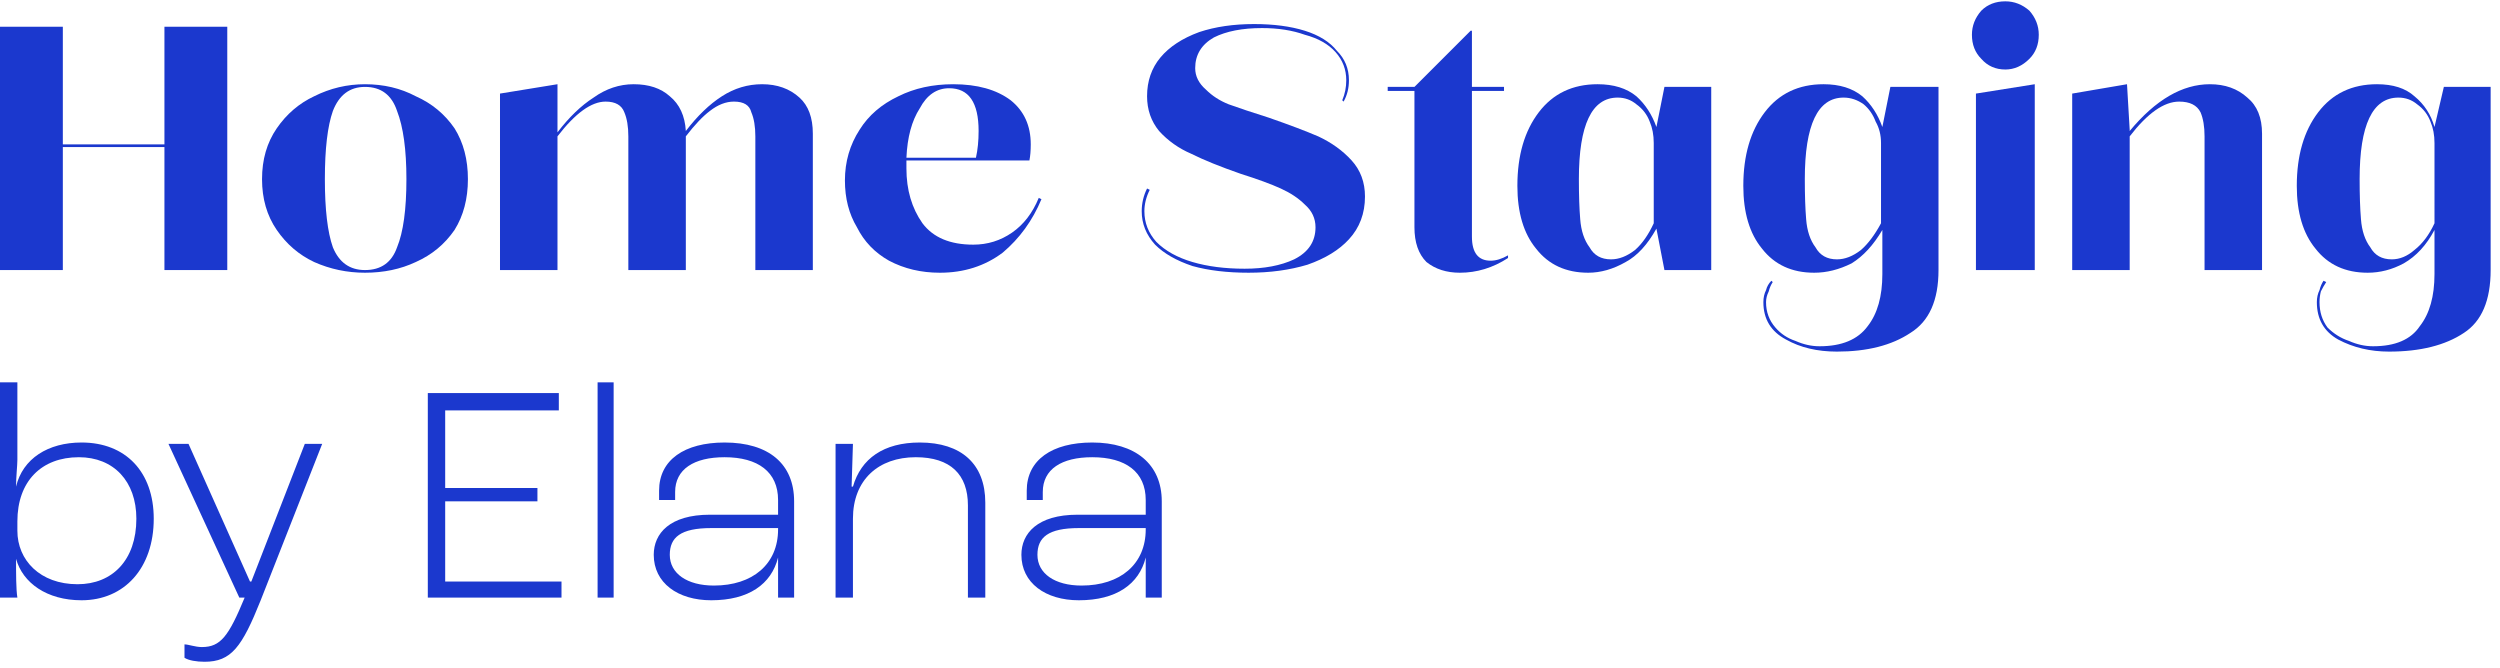 <?xml version="1.0" encoding="UTF-8"?>
<svg xmlns="http://www.w3.org/2000/svg" version="1.2" viewBox="0 0 187 50" width="187" height="50">
  <title>logo-txt-svg</title>
  <style>
		.s0 { fill: #1b38ce } 
	</style>
  <path id="Layer" class="s0" d="m17 20.2v-18.2h-4.7v8.8h-7.6v-8.8h-4.7v18.2h4.7v-9.2h7.6v9.2z"></path>
  <path id="Layer" fill-rule="evenodd" class="s0" d="m31.1 19.6q-1.7 0.8-3.8 0.8-2 0-3.8-0.8-1.7-0.8-2.8-2.4-1.1-1.6-1.1-3.8 0-2.2 1.1-3.8 1.1-1.6 2.8-2.4 1.8-0.9 3.8-0.9 2.1 0 3.8 0.9 1.8 0.8 2.9 2.4 1 1.6 1 3.8 0 2.2-1 3.8-1.1 1.6-2.9 2.4zm-0.7-6.2q0-3.3-0.7-5.1-0.6-1.8-2.4-1.8-1.7 0-2.4 1.8-0.6 1.7-0.6 5.1 0 3.4 0.6 5.1 0.7 1.7 2.4 1.7 1.8 0 2.4-1.7 0.7-1.7 0.7-5.1z"></path>
  <path id="Layer" class="s0" d="m57 6.3q-1.6 0-3 0.9-1.4 0.9-2.7 2.6-0.1-1.7-1.2-2.6-1-0.9-2.7-0.9-1.6 0-3 1-1.4 0.9-2.7 2.6v-3.6l-4.3 0.7v13.2h4.3v-10q2-2.6 3.6-2.6 1.1 0 1.4 0.8 0.3 0.7 0.3 1.8v10h4.3v-10q1-1.3 1.8-1.9 0.9-0.7 1.8-0.7 1.1 0 1.3 0.8 0.3 0.7 0.3 1.8v10h4.3v-10.2q0-1.8-1-2.7-1.1-1-2.8-1z"></path>
  <path id="Layer" fill-rule="evenodd" class="s0" d="m77.9 14.9q-1 2.4-2.9 4-2 1.5-4.7 1.5-2.1 0-3.8-0.9-1.6-0.9-2.4-2.5-0.9-1.5-0.9-3.5 0-2.1 1.1-3.8 1-1.6 2.9-2.5 1.8-0.9 4.1-0.9 2.7 0 4.3 1.2 1.5 1.2 1.5 3.3 0 0.7-0.1 1.2h-9.2v0.6q0 2.4 1.2 4.1 1.2 1.6 3.8 1.6 1.6 0 2.9-0.9 1.3-0.9 2-2.6zm-10.1-3.1h5.2q0.2-0.9 0.2-2 0-3.2-2.2-3.2-1.4 0-2.2 1.5-0.9 1.4-1 3.7z"></path>
  <path id="Layer" class="s0" d="m98.6 10.2q-1.4-0.6-3.7-1.4-1.9-0.6-3-1-1-0.4-1.7-1.1-0.8-0.7-0.8-1.6 0-1.5 1.4-2.3 1.4-0.7 3.6-0.7 1.8 0 3.2 0.5 1.5 0.4 2.3 1.3 0.8 0.9 0.8 2.1 0 0.8-0.3 1.5l0.1 0.1q0.4-0.7 0.4-1.6 0-1.3-0.9-2.2-0.8-1-2.4-1.5-1.6-0.5-3.8-0.5-2.3 0-4.1 0.6-1.9 0.7-2.9 1.9-1 1.2-1 2.9 0 1.5 0.9 2.6 1 1.1 2.4 1.7 1.4 0.7 3.7 1.5 1.9 0.6 3 1.1 1.1 0.5 1.8 1.2 0.8 0.7 0.8 1.7 0 1.6-1.6 2.4-1.5 0.7-3.7 0.7-2.2 0-3.9-0.5-1.7-0.5-2.7-1.5-0.9-1-0.9-2.3 0-0.8 0.4-1.6l-0.2-0.1q-0.4 0.8-0.4 1.7 0 1.4 1 2.5 1 1 2.8 1.6 1.8 0.5 4.2 0.5 2.4 0 4.4-0.6 2-0.7 3.1-1.9 1.2-1.3 1.2-3.2 0-1.6-1-2.7-1-1.1-2.5-1.8z"></path>
  <path id="Layer" class="s0" d="m110.1 17.7v-10.9h2.4v-0.3h-2.4v-4.2h-0.1l-4.2 4.2h-2v0.3h2v10.2q0 1.7 0.9 2.6 1 0.8 2.5 0.8 1.9 0 3.6-1.1v-0.2q-0.7 0.4-1.3 0.4-1.4 0-1.4-1.8z"></path>
  <path id="Layer" fill-rule="evenodd" class="s0" d="m124.5 6.5h3.5v13.7h-3.5l-0.6-3.1q-1 1.8-2.3 2.5-1.4 0.8-2.8 0.8-2.5 0-3.9-1.8-1.4-1.7-1.4-4.7 0-3.4 1.6-5.5 1.6-2.1 4.4-2.1 1.8 0 2.9 0.9 1 0.9 1.5 2.3zm-0.8 4.2q0-0.9-0.3-1.6-0.3-0.8-1-1.3-0.6-0.5-1.4-0.5-2.9 0-2.9 6.1 0 1.8 0.1 3 0.1 1.3 0.7 2.1 0.5 0.9 1.6 0.9 0.9 0 1.8-0.7 0.8-0.7 1.4-2z"></path>
  <path id="Layer" fill-rule="evenodd" class="s0" d="m141.4 6.5h3.6v13.7q0 3.4-2.1 4.7-2.1 1.4-5.5 1.4-2.2 0-3.8-0.9-1.7-0.9-1.7-2.8 0-0.5 0.2-0.9 0.1-0.4 0.4-0.7l0.1 0.1q-0.2 0.3-0.3 0.7-0.2 0.4-0.2 0.8 0 1.1 0.7 1.9 0.6 0.7 1.5 1 0.9 0.4 1.8 0.4 2.5 0 3.6-1.5 1.1-1.4 1.1-3.9v-3.3q-1 1.7-2.3 2.5-1.4 0.7-2.8 0.7-2.5 0-3.9-1.8-1.4-1.7-1.4-4.7 0-3.4 1.6-5.5 1.6-2.1 4.4-2.1 1.8 0 2.9 0.9 1 0.9 1.5 2.3zm-0.7 4.2q0-0.9-0.4-1.6-0.3-0.8-0.9-1.3-0.7-0.5-1.5-0.5-2.9 0-2.9 6.1 0 1.8 0.1 3 0.1 1.3 0.7 2.1 0.5 0.9 1.6 0.9 0.9 0 1.8-0.7 0.8-0.7 1.5-2z"></path>
  <path id="Layer" fill-rule="evenodd" class="s0" d="m182.8 6.5h3.5v13.7q0 3.4-2 4.7-2.1 1.4-5.6 1.4-2.1 0-3.8-0.9-1.6-0.9-1.6-2.8 0-0.5 0.2-0.9 0.1-0.4 0.3-0.7l0.2 0.1q-0.2 0.3-0.4 0.7-0.1 0.4-0.1 0.8 0 1.1 0.6 1.9 0.7 0.7 1.6 1 0.9 0.4 1.8 0.4 2.5 0 3.5-1.5 1.1-1.4 1.1-3.9v-3.3q-0.9 1.7-2.3 2.5-1.3 0.7-2.7 0.7-2.5 0-3.9-1.8-1.4-1.7-1.4-4.7 0-3.4 1.6-5.5 1.6-2.1 4.4-2.1 1.8 0 2.8 0.9 1.1 0.9 1.5 2.3zm-0.7 4.2q0-0.9-0.3-1.6-0.3-0.8-1-1.3-0.6-0.5-1.4-0.5-2.9 0-2.9 6.1 0 1.8 0.1 3 0.1 1.3 0.7 2.1 0.5 0.9 1.6 0.9 0.9 0 1.7-0.7 0.9-0.7 1.5-2z"></path>
  <path id="Layer" class="s0" d="m150 0.1q-1.1 0-1.8 0.7-0.7 0.8-0.7 1.8 0 1.1 0.7 1.8 0.7 0.8 1.8 0.8 1 0 1.8-0.8 0.7-0.7 0.7-1.8 0-1-0.7-1.8-0.8-0.7-1.8-0.7z"></path>
  <path id="Layer" class="s0" d="m147.8 20.2h4.4v-13.9l-4.4 0.7z"></path>
  <path id="Layer" class="s0" d="m165.3 6.3q-3.1 0-6 3.5v-0.1l-0.2-3.4-4.1 0.7v13.2h4.3v-10q2-2.6 3.7-2.6 1.2 0 1.6 0.8 0.3 0.7 0.3 1.8v10h4.3v-10.2q0-1.8-1.1-2.7-1.1-1-2.8-1z"></path>
  <path id="Layer" fill-rule="evenodd" class="s0" d="m11.5 38.8c0 3.7-2.2 6.1-5.4 6.1-2.6 0-4.4-1.3-4.9-3.1 0 1.1 0 2.3 0.1 2.9h-1.3v-16.1h1.3v5.8c0 0.4-0.1 1.3-0.1 2 0.5-2.1 2.4-3.3 4.9-3.3 3.3 0 5.4 2.2 5.4 5.7zm-1.3 0c0-2.8-1.7-4.6-4.3-4.6-2.8 0-4.6 1.8-4.6 4.8v0.7c0 2.2 1.7 4 4.5 4 2.6 0 4.4-1.8 4.4-4.9z"></path>
  <path id="Layer" class="s0" d="m18.8 43.5h-0.1l-4.6-10.3h-1.5l5.3 11.5h0.4c-1.2 2.9-1.8 3.7-3.2 3.7-0.5 0-1-0.2-1.3-0.2v1c0.3 0.2 0.9 0.3 1.5 0.3 2 0 2.8-1.1 4.2-4.6l4.6-11.7h-1.3z"></path>
  <path id="Layer" class="s0" d="m33.3 37.5h6.9v-1h-6.9v-5.8h8.5v-1.3h-9.8v15.3h10v-1.2h-8.7z"></path>
  <path id="Layer" class="s0" d="m44.7 28.6h1.2v16.1h-1.2z"></path>
  <path id="Layer" fill-rule="evenodd" class="s0" d="m59.4 37.5v7.2h-1.2c0-0.6 0-1.9 0-3-0.5 2-2.2 3.2-5 3.2-2.5 0-4.3-1.3-4.3-3.4 0-1.6 1.2-3 4.2-3h5.1v-1.1c0-2.1-1.5-3.2-4-3.2-2.3 0-3.7 0.9-3.7 2.6 0 0.2 0 0.4 0 0.6h-1.2c0-0.2 0-0.5 0-0.7 0-2.3 1.9-3.6 4.9-3.6 3.3 0 5.2 1.6 5.2 4.4zm-1.2 2h-5c-2.3 0-3.1 0.7-3.1 2 0 1.4 1.3 2.3 3.3 2.3 2.9 0 4.8-1.6 4.8-4.2z"></path>
  <path id="Layer" class="s0" d="m68.8 33.1c-2.7 0-4.4 1.2-5 3.3h-0.1l0.1-3.2h-1.3v11.5h1.3v-5.9c0-2.9 1.9-4.6 4.7-4.6 2.6 0 3.9 1.3 3.9 3.6v6.9h1.3v-7.1c0-2.9-1.8-4.5-4.9-4.5z"></path>
  <path id="Layer" fill-rule="evenodd" class="s0" d="m86.9 37.5v7.2h-1.2c0-0.6 0-1.9 0-3-0.5 2-2.2 3.2-5 3.2-2.5 0-4.3-1.3-4.3-3.4 0-1.6 1.2-3 4.2-3h5.1v-1.1c0-2.1-1.5-3.2-4-3.2-2.3 0-3.7 0.9-3.7 2.6 0 0.2 0 0.4 0 0.6h-1.2c0-0.2 0-0.5 0-0.7 0-2.3 1.9-3.6 4.9-3.6 3.2 0 5.2 1.6 5.2 4.4zm-1.2 2h-5c-2.3 0-3.1 0.7-3.1 2 0 1.4 1.3 2.3 3.3 2.3 2.9 0 4.8-1.6 4.8-4.2z"></path>
</svg>

